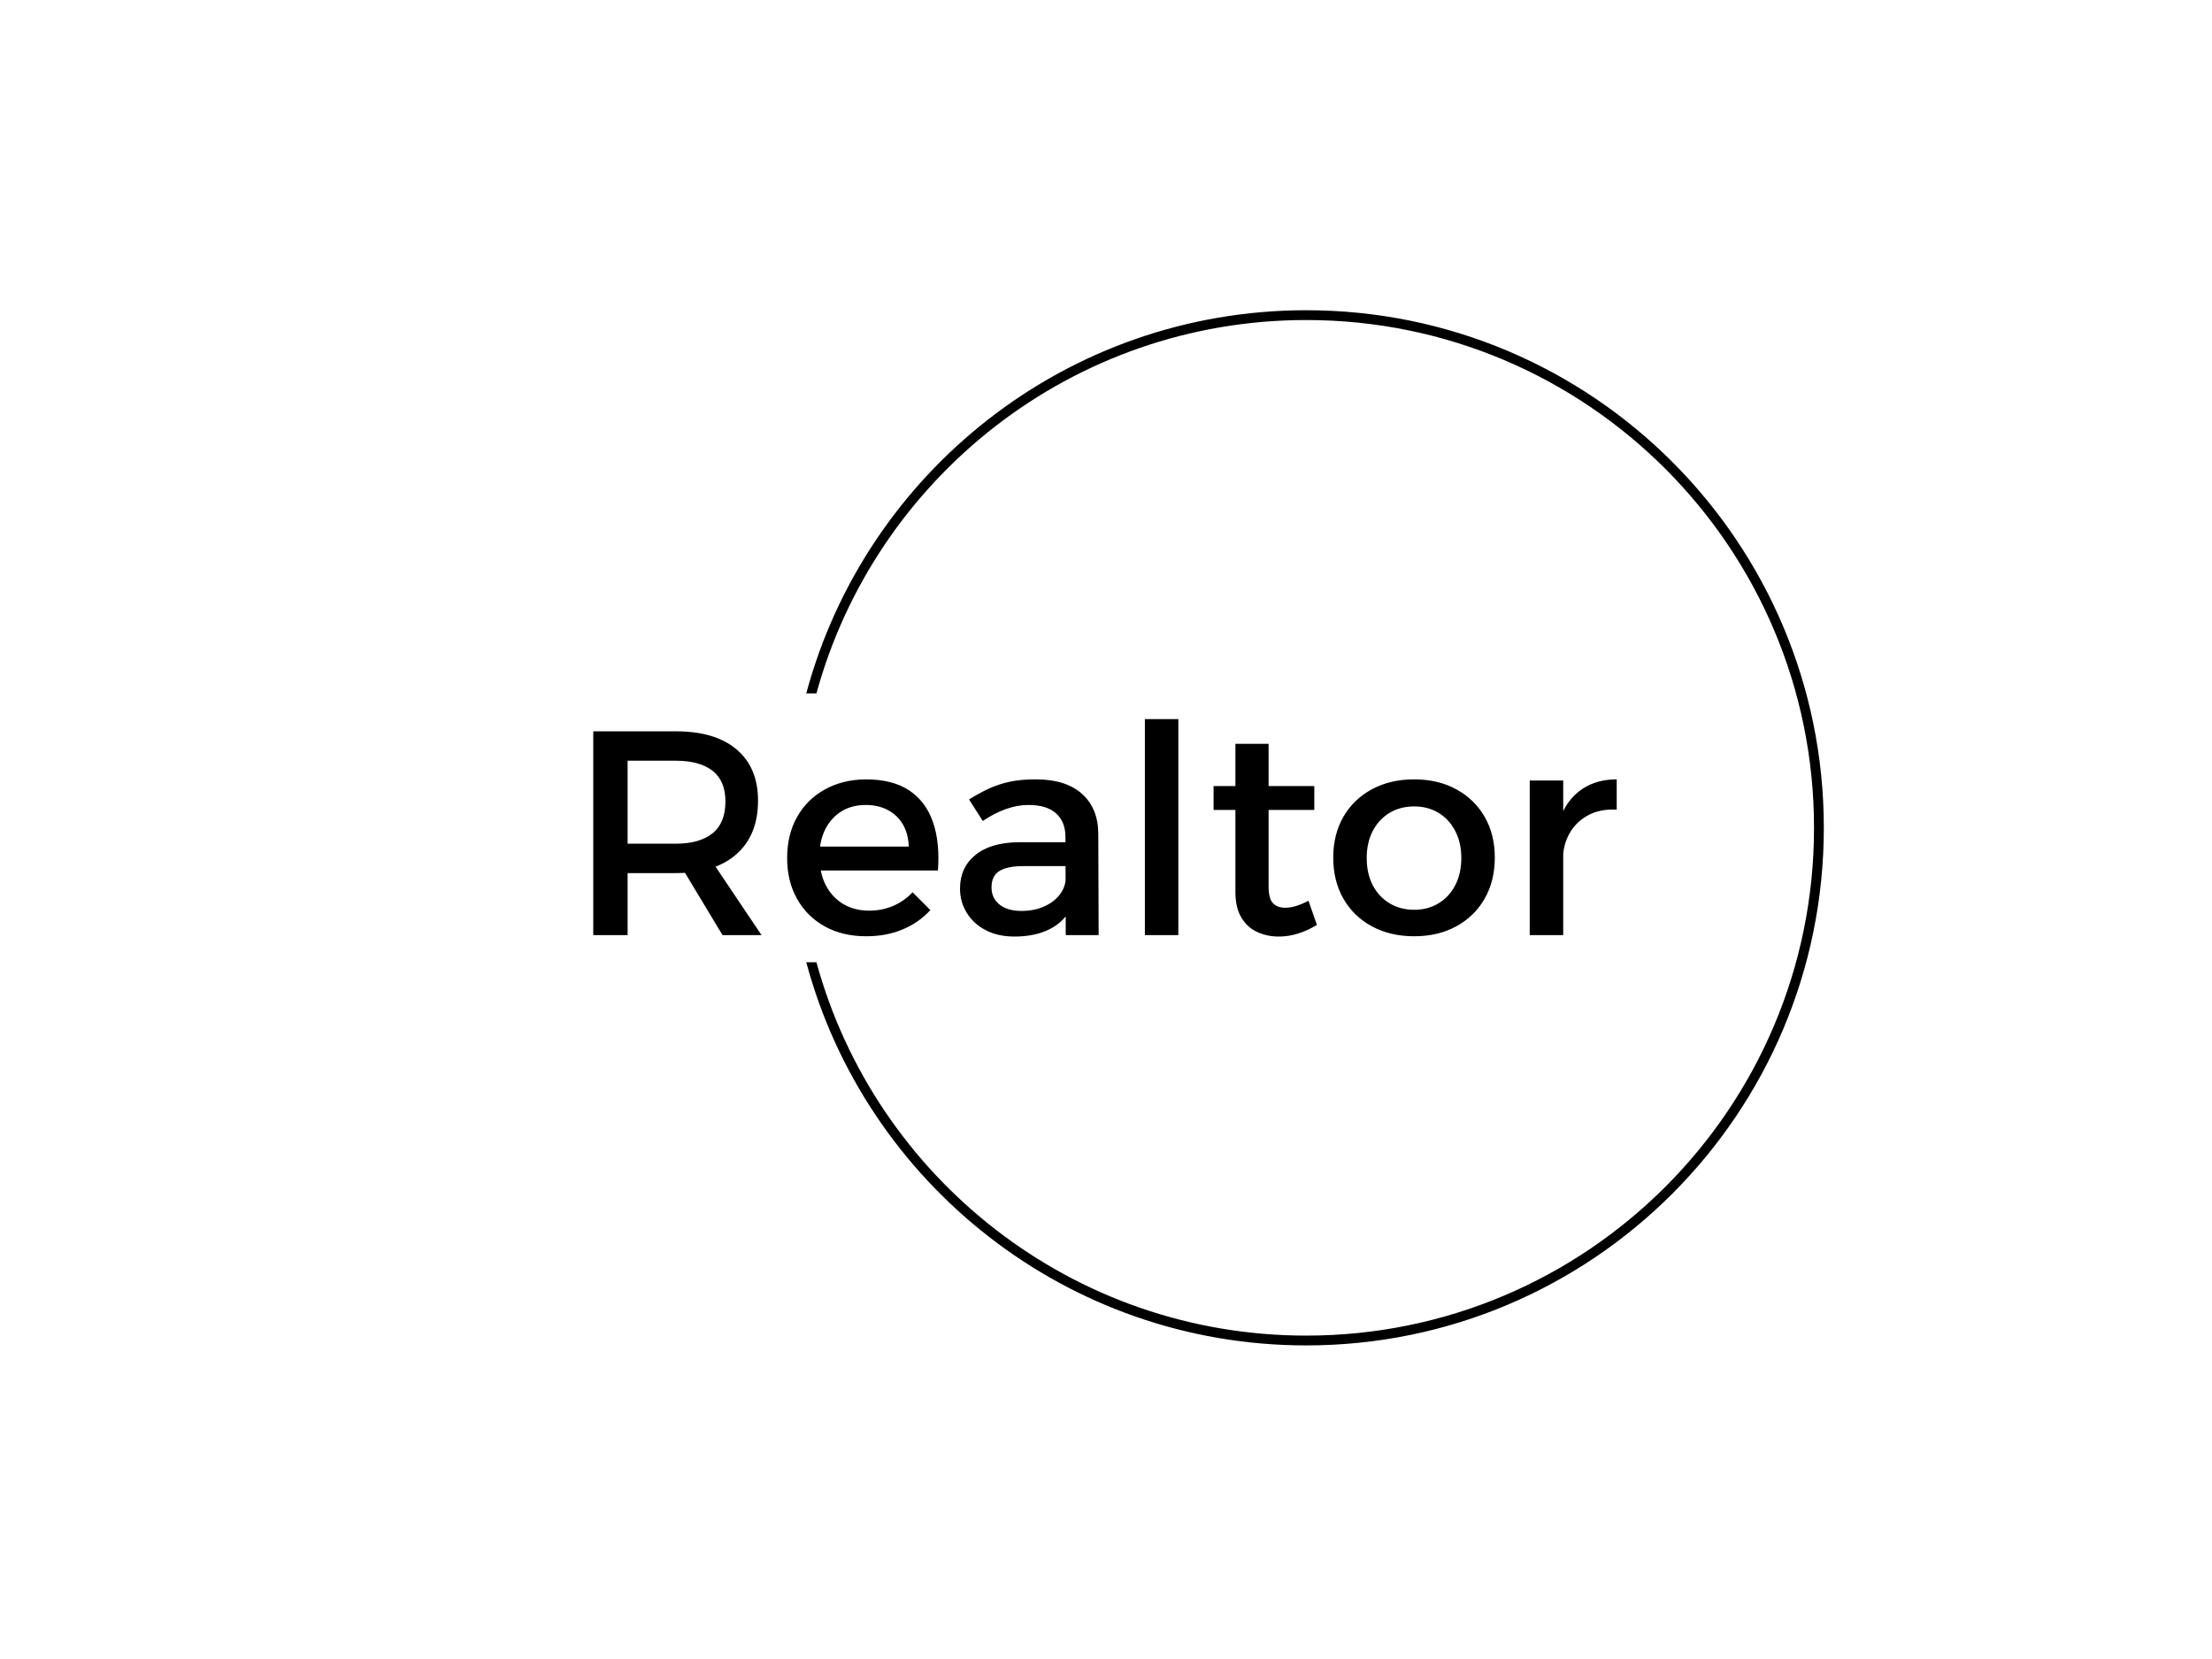 <svg xmlns="http://www.w3.org/2000/svg" version="1.1" xmlns:xlink="http://www.w3.org/1999/xlink" xmlns:svgjs="http://svgjs.dev/svgjs" width="2000" height="1500" viewBox="0 0 2000 1500"><rect width="2000" height="1500" fill="#ffffff"></rect><g transform="matrix(0.75,0,0,0.75,249.091,278.985)"><svg viewBox="0 0 396 248" data-background-color="#f9f9f9" preserveAspectRatio="xMidYMid meet" height="1252" width="2000" xmlns="http://www.w3.org/2000/svg" xmlns:xlink="http://www.w3.org/1999/xlink"><g id="tight-bounds" transform="matrix(1,0,0,1,0.24,0.4)"><svg viewBox="0 0 395.52 247.2" height="247.2" width="395.52"><g><svg></svg></g><g><svg viewBox="0 0 395.52 247.2" height="247.2" width="395.52"><g transform="matrix(1,0,0,1,75.544,97.634)"><svg viewBox="0 0 244.431 51.931" height="51.931" width="244.431"><g><svg viewBox="0 0 244.431 51.931" height="51.931" width="244.431"><g><svg viewBox="0 0 244.431 51.931" height="51.931" width="244.431"><g><svg viewBox="0 0 244.431 51.931" height="51.931" width="244.431"><g id="textblocktransform"><svg viewBox="0 0 244.431 51.931" height="51.931" width="244.431" id="textblock"><g><svg viewBox="0 0 244.431 51.931" height="51.931" width="244.431"><g transform="matrix(1,0,0,1,0,0)"><svg width="244.431" viewBox="4.6 -37.1 175.78 37.35" height="51.931" data-palette-color="#030303"><path d="M4.6-35L18.8-35Q25.55-35 29.23-31.88 32.9-28.75 32.9-23.1L32.9-23.1Q32.9-17.2 29.23-13.93 25.55-10.65 18.8-10.65L18.8-10.65 10.5-10.65 10.5 0 4.6 0 4.6-35ZM10.5-15.7L18.8-15.7Q22.85-15.7 25.08-17.48 27.3-19.25 27.3-22.95L27.3-22.95Q27.3-26.5 25.08-28.23 22.85-29.95 18.8-29.95L18.8-29.95 10.5-29.95 10.5-15.7ZM26.8 0L19-12.95 24.8-12.95 33.5 0 26.8 0ZM42.55-15.2L58.8-15.2Q58.7-17.45 57.77-19.03 56.85-20.6 55.2-21.48 53.55-22.35 51.4-22.35L51.4-22.35Q49-22.35 47.22-21.25 45.45-20.15 44.45-18.18 43.45-16.2 43.45-13.55L43.45-13.55Q43.45-10.7 44.52-8.6 45.6-6.5 47.52-5.35 49.45-4.2 51.95-4.2L51.95-4.2Q56.4-4.2 59.45-7.35L59.45-7.35 62.5-4.3Q60.55-2.15 57.75-0.98 54.95 0.2 51.5 0.2L51.5 0.2Q47.4 0.2 44.35-1.5 41.3-3.2 39.6-6.23 37.9-9.25 37.9-13.25L37.9-13.25Q37.9-17.25 39.6-20.28 41.3-23.3 44.35-25 47.4-26.7 51.35-26.75L51.35-26.75Q56.05-26.75 58.9-24.83 61.75-22.9 62.95-19.4 64.15-15.9 63.8-11.1L63.8-11.1 42.55-11.1 42.55-15.2ZM86.45-11.85L78.5-11.85Q75.7-11.85 74.34-11 73-10.15 73-8.2L73-8.2Q73-6.35 74.37-5.25 75.75-4.15 78.15-4.15L78.15-4.15Q80.3-4.15 82-4.9 83.7-5.65 84.7-6.93 85.7-8.2 85.75-9.8L85.75-9.8 86.84-4.95Q85.59-2.35 83.05-1.05 80.5 0.25 76.95 0.25L76.95 0.25Q74.09 0.25 72-0.85 69.89-1.95 68.75-3.83 67.59-5.7 67.59-8L67.59-8Q67.59-11.6 70.22-13.75 72.84-15.9 77.65-15.95L77.65-15.95 86.45-15.95 86.45-11.85ZM85.75 0L85.7-16.85Q85.7-19.45 84.09-20.9 82.5-22.35 79.34-22.35L79.34-22.35Q77.45-22.35 75.47-21.65 73.5-20.95 71.5-19.6L71.5-19.6 69.14-23.3Q71-24.45 72.64-25.2 74.3-25.95 76.17-26.35 78.05-26.75 80.59-26.75L80.59-26.75Q85.75-26.75 88.52-24.28 91.3-21.8 91.34-17.45L91.34-17.45 91.4 0 85.75 0ZM99.34 0L99.34-37.1 105.09-37.1 105.09 0 99.34 0ZM120.59-32.85L120.59-8.4Q120.59-6.25 121.34-5.48 122.09-4.7 123.44-4.7L123.44-4.7Q124.34-4.7 125.31-5 126.29-5.3 127.44-5.9L127.44-5.9 128.89-1.75Q127.34-0.8 125.69-0.28 124.04 0.25 122.34 0.25L122.34 0.25Q120.34 0.25 118.64-0.53 116.94-1.3 115.92-3 114.89-4.7 114.89-7.4L114.89-7.4 114.89-32.85 120.59-32.85ZM111.14-21.5L111.14-25.6 128.44-25.6 128.44-21.5 111.14-21.5ZM145.59-26.75L145.59-26.75Q149.69-26.75 152.81-25.05 155.94-23.35 157.69-20.33 159.44-17.3 159.44-13.3L159.44-13.3Q159.44-9.3 157.69-6.25 155.94-3.2 152.81-1.5 149.69 0.2 145.59 0.2L145.59 0.2Q141.49 0.2 138.34-1.5 135.19-3.2 133.44-6.25 131.69-9.3 131.69-13.3L131.69-13.3Q131.69-17.3 133.44-20.33 135.19-23.35 138.34-25.05 141.49-26.75 145.59-26.75ZM145.59-22.1L145.59-22.1Q143.19-22.1 141.34-20.98 139.49-19.85 138.46-17.85 137.44-15.85 137.44-13.25L137.44-13.25Q137.44-10.6 138.46-8.6 139.49-6.6 141.34-5.48 143.19-4.35 145.59-4.35L145.59-4.35Q147.99-4.35 149.81-5.48 151.64-6.6 152.66-8.6 153.69-10.6 153.69-13.25L153.69-13.25Q153.69-15.85 152.66-17.85 151.64-19.85 149.81-20.98 147.99-22.1 145.59-22.1ZM180.38-26.75L180.38-21.55Q177.53-21.7 175.46-20.58 173.38-19.45 172.26-17.45 171.13-15.45 171.13-12.85L171.13-12.85 169.53-13.05Q169.53-17.5 170.84-20.55 172.13-23.6 174.59-25.18 177.03-26.75 180.38-26.75L180.38-26.75ZM165.44 0L165.44-26.55 171.19-26.55 171.19 0 165.44 0Z" opacity="1" transform="matrix(1,0,0,1,0,0)" fill="#000000" class="wordmark-text-0" data-fill-palette-color="primary" id="text-0"></path></svg></g></svg></g></svg></g></svg></g></svg></g></svg></g></svg></g><g><path d="M245.816 0c68.262 0 123.6 55.338 123.6 123.6 0 68.262-55.338 123.6-123.6 123.6-57.161 0-105.26-38.803-119.392-91.505h2.426c14.07 51.394 61.107 89.163 116.966 89.163 66.969 0 121.258-54.289 121.258-121.258 0-66.969-54.289-121.258-121.258-121.258-55.858 0-102.895 37.769-116.966 89.163l-2.426 0c14.132-52.702 62.231-91.505 119.392-91.505z" fill="#000000" stroke="transparent" data-fill-palette-color="tertiary"></path></g></svg></g><defs></defs></svg><rect width="395.52" height="247.2" fill="none" stroke="none" visibility="hidden"></rect></g></svg></g></svg>